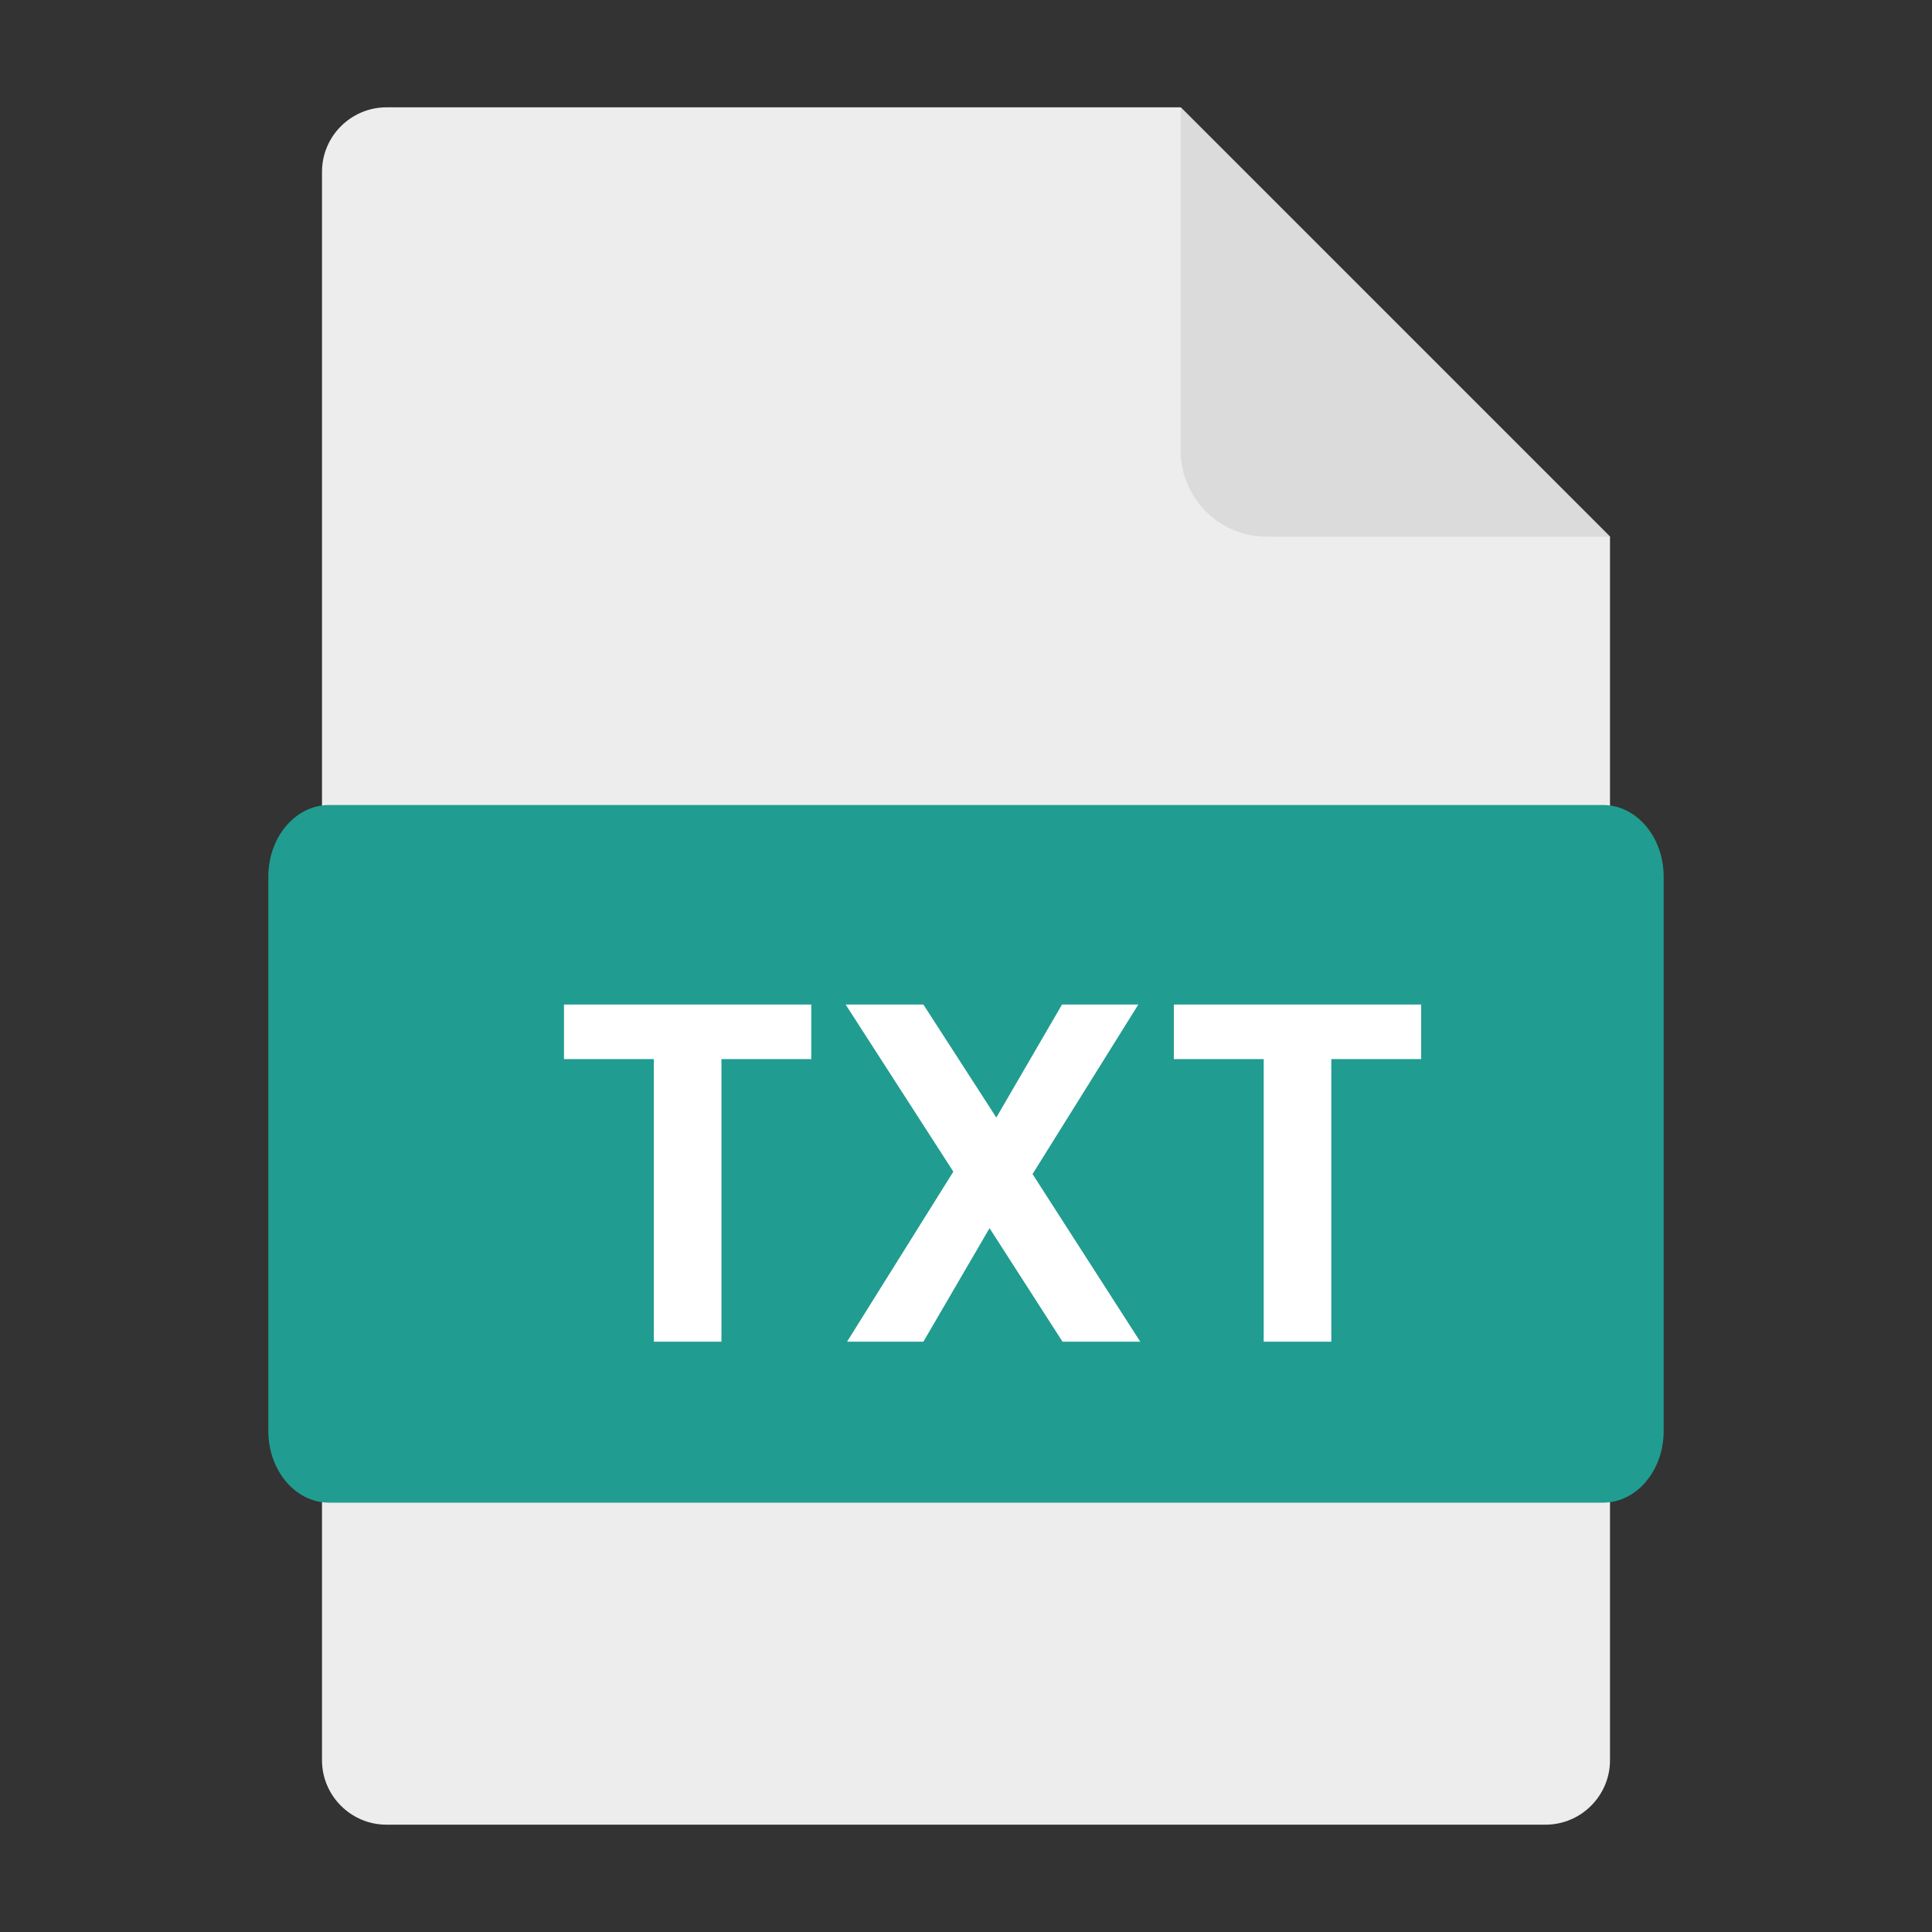 <svg width="36" height="36" viewBox="0 0 36 36" fill="none" xmlns="http://www.w3.org/2000/svg">
<rect x="0" y="0" width="36" height="36" fill="#333333" stroke="none"/>
<mask id="mask0_4742_8578" style="mask-type:alpha" maskUnits="userSpaceOnUse" x="0" y="0" width="36" height="36">
<rect width="36" height="36" fill="#D9D9D9"/>
</mask>
<g mask="url(#mask0_4742_8578)">
<path d="M7.2 2C6.54 2 6 2.54 6 3.2V32.8C6 33.46 6.54 34 7.2 34H28.8C29.46 34 30 33.46 30 32.8V10L22 2H7.2Z" fill="#EDEDED"/>
<path d="M30 10H23.6C22.72 10 22 9.28 22 8.4V2L30 10Z" fill="#DBDBDB"/>
<path d="M29.87 15H6.13C5.506 15 5 15.598 5 16.335V26.665C5 27.402 5.506 28 6.13 28H29.87C30.494 28 31 27.402 31 26.665V16.335C31 15.598 30.494 15 29.87 15Z" fill="#219C90"/>
<path d="M15.117 18.718V19.735H13.443V25H12.183V19.735H10.509V18.718H15.117ZM19.798 25L18.439 22.885L17.206 25H15.784L17.764 21.832L15.757 18.718H17.206L18.565 20.824L19.789 18.718H21.211L19.24 21.877L21.247 25H19.798ZM26.481 18.718V19.735H24.807V25H23.547V19.735H21.873V18.718H26.481Z" fill="white"/>
</g>
</svg>
